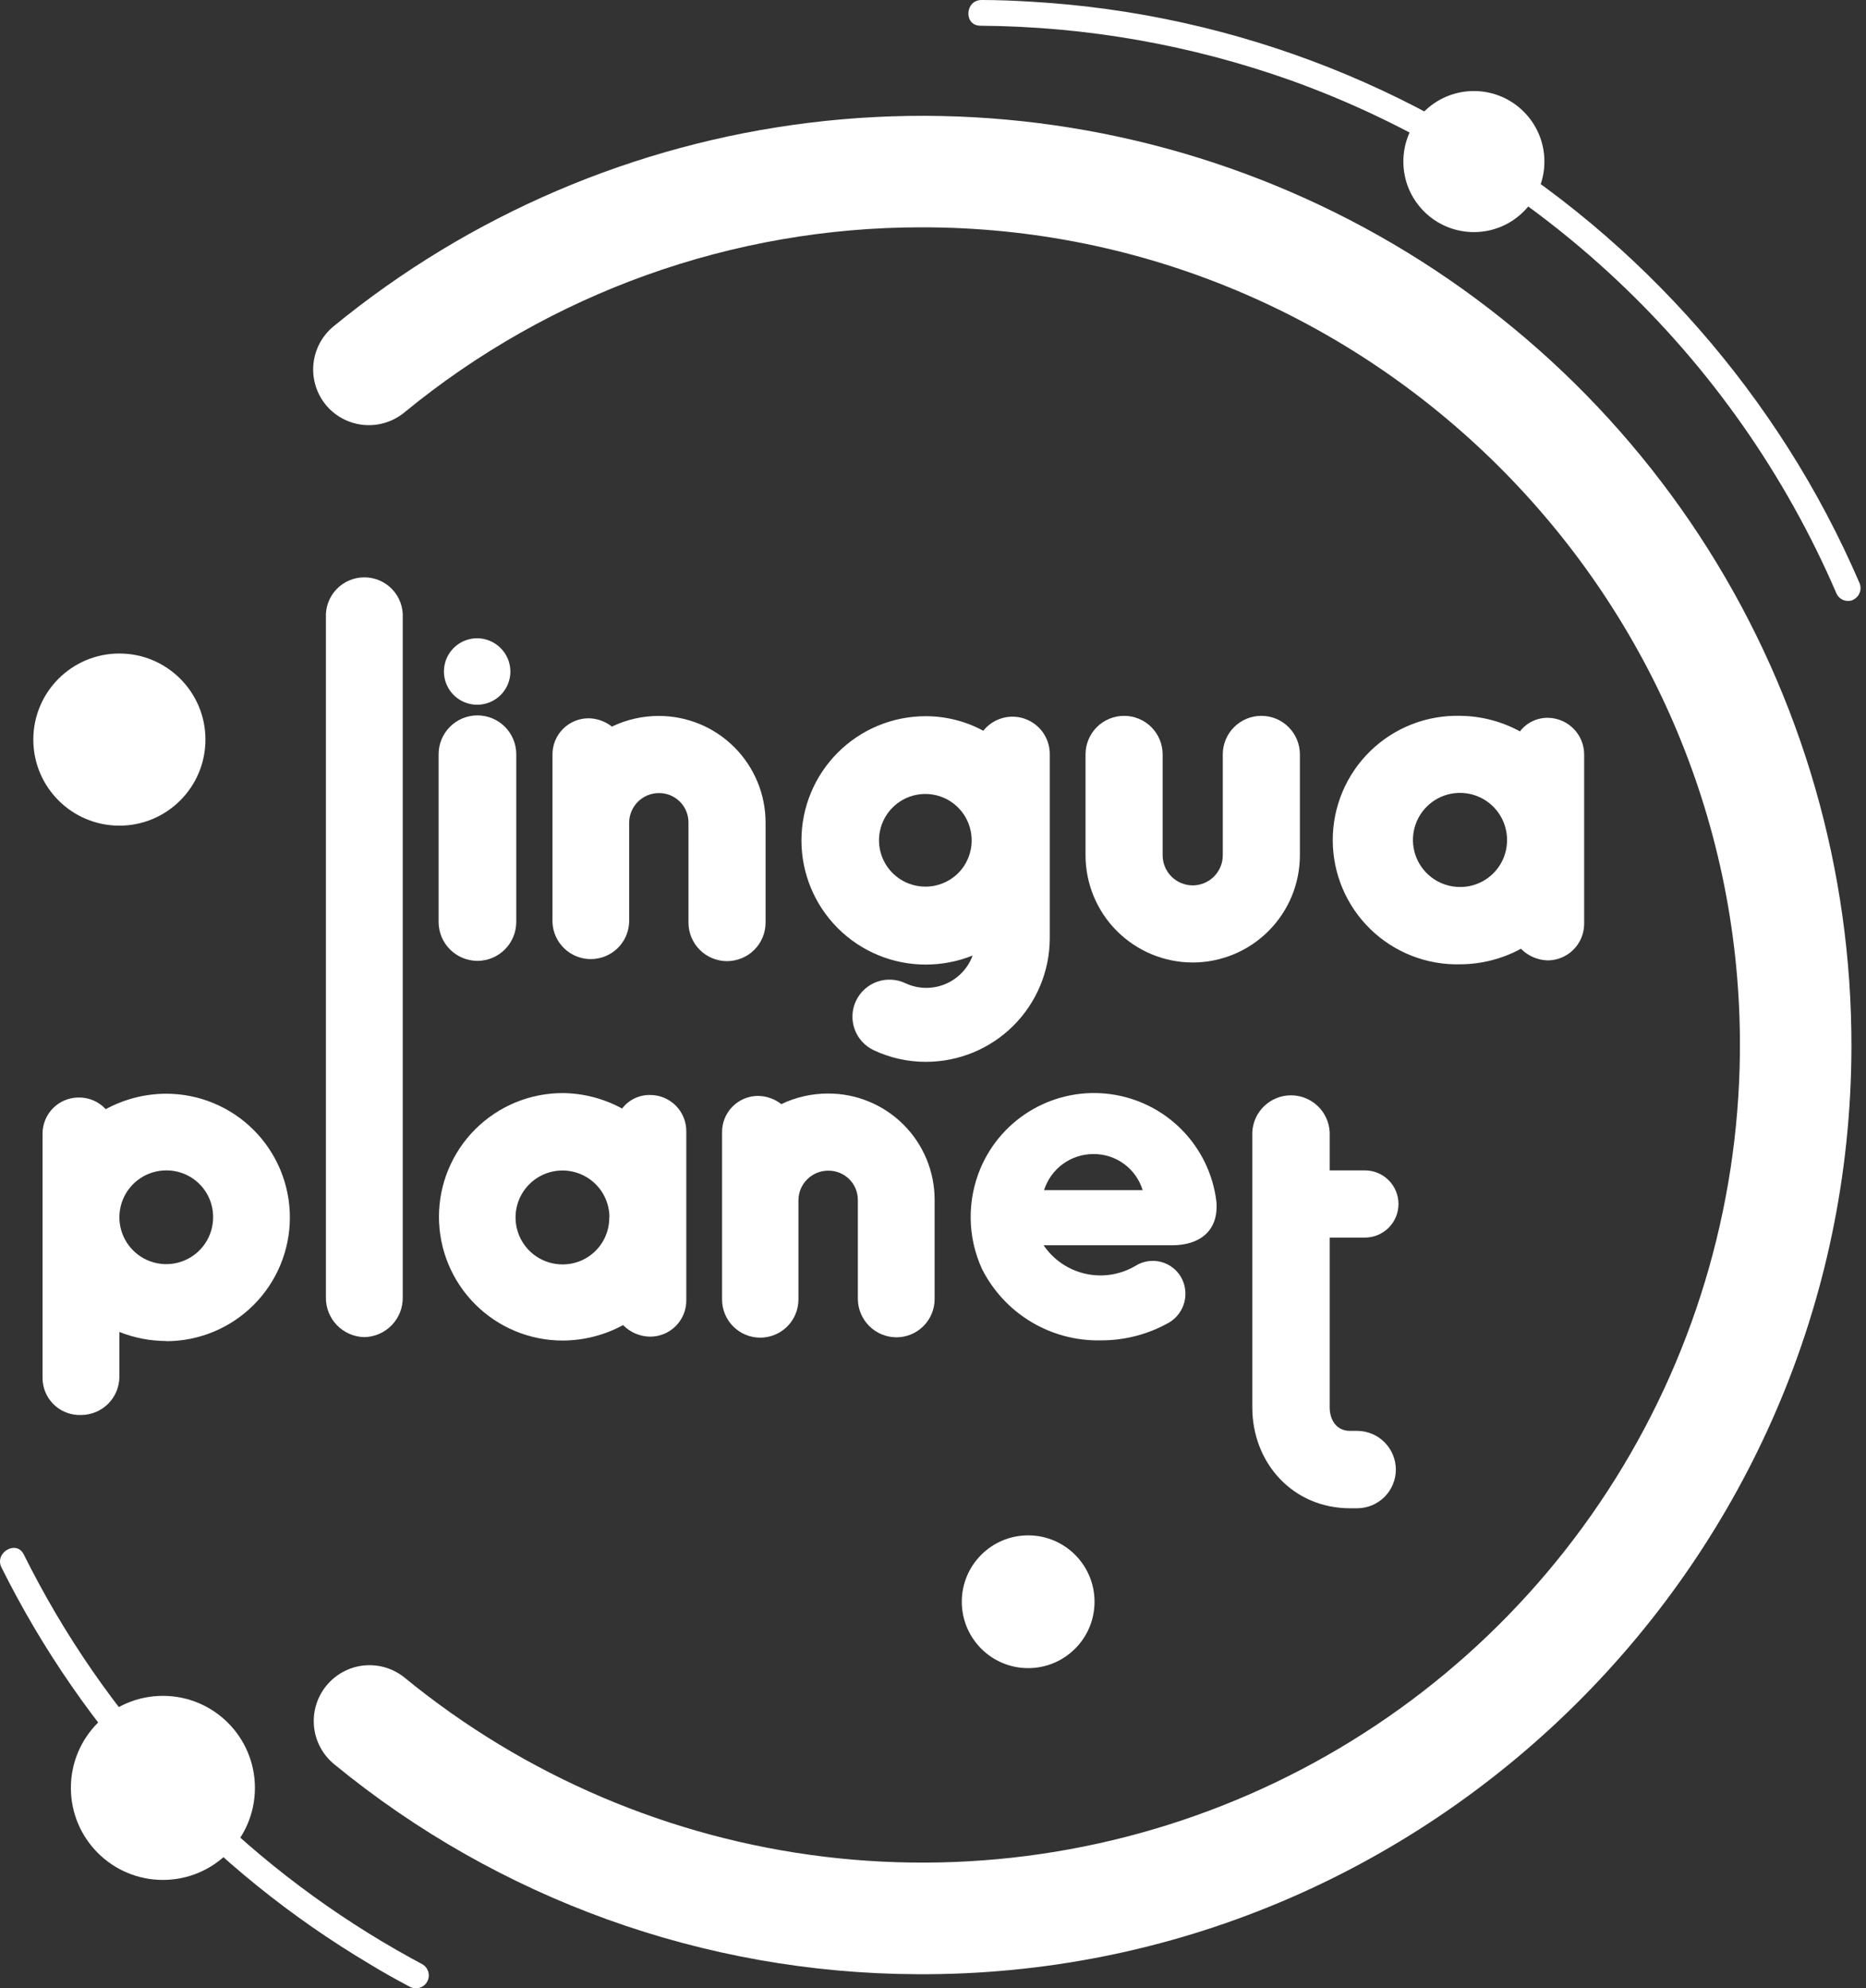 <svg width="153" height="163" viewBox="0 0 153 163" fill="none" xmlns="http://www.w3.org/2000/svg">
<rect x="0" y="0" width="153" height="163" fill="#333333" stroke="none"/>
<path d="M33.171 33.8C45.108 23.996 60.076 18.637 75.522 18.636C112.246 18.577 142.403 48.459 142.662 85.183C142.754 97.915 139.218 110.409 132.468 121.205C125.718 132 116.033 140.649 104.546 146.141C93.06 151.633 80.247 153.739 67.607 152.214C54.966 150.689 43.022 145.596 33.171 137.53C32.27 136.8 31.125 136.44 29.968 136.524C28.811 136.607 27.73 137.129 26.944 137.982C26.518 138.441 26.192 138.983 25.984 139.574C25.776 140.165 25.692 140.792 25.736 141.416C25.781 142.041 25.953 142.65 26.242 143.205C26.531 143.761 26.932 144.251 27.418 144.645C40.887 155.696 57.752 161.77 75.174 161.845C117.207 162.097 151.724 127.86 151.806 85.828C151.836 71.389 147.762 57.239 140.058 45.026C132.354 32.815 121.338 23.044 108.293 16.853C95.249 10.662 80.713 8.306 66.381 10.06C52.049 11.813 38.511 17.605 27.344 26.758C26.852 27.164 26.449 27.668 26.163 28.238C25.877 28.809 25.714 29.433 25.683 30.07C25.652 30.707 25.755 31.344 25.985 31.939C26.215 32.534 26.567 33.074 27.018 33.526C27.826 34.327 28.904 34.799 30.042 34.85C31.179 34.901 32.294 34.526 33.171 33.8Z" fill="white"/>
<path d="M151.918 49.178C152.045 49.123 152.16 49.044 152.256 48.944C152.353 48.845 152.428 48.728 152.479 48.599C152.53 48.471 152.555 48.333 152.553 48.195C152.551 48.056 152.521 47.92 152.466 47.793C150.822 43.972 148.876 40.288 146.646 36.776C142.24 29.839 136.791 23.623 130.491 18.347C117.542 7.505 101.446 1.121 84.586 0.141C83.223 0.059 81.854 0 80.484 0C79.114 0 79.003 2.095 80.38 2.11C89.072 2.168 97.692 3.688 105.88 6.604C115.811 10.176 124.902 15.75 132.589 22.981C140.277 30.211 146.397 38.944 150.571 48.637C150.683 48.892 150.891 49.093 151.151 49.194C151.411 49.295 151.7 49.289 151.955 49.178H151.918Z" fill="white"/>
<path d="M120.849 19.028C124.043 19.028 126.632 16.439 126.632 13.246C126.632 10.052 124.043 7.463 120.849 7.463C117.655 7.463 115.066 10.052 115.066 13.246C115.066 16.439 117.655 19.028 120.849 19.028Z" fill="white"/>
<path d="M35.037 162.437C34.972 162.56 34.883 162.67 34.775 162.758C34.667 162.847 34.543 162.914 34.41 162.954C34.276 162.995 34.136 163.009 33.997 162.995C33.858 162.981 33.724 162.94 33.601 162.874C32.505 162.289 31.379 161.675 30.35 161.038C17.355 153.323 6.858 142.025 0.12 128.497C-0.48 127.283 1.341 126.217 1.948 127.431C2.356 128.253 2.778 129.06 3.214 129.867C6.732 136.367 11.174 142.322 16.401 147.548C21.527 152.66 27.347 157.027 33.69 160.519L34.608 161.016C34.851 161.149 35.033 161.372 35.113 161.638C35.194 161.904 35.166 162.191 35.037 162.437Z" fill="white"/>
<path d="M13.357 154.115C17.524 154.115 20.902 150.737 20.902 146.571C20.902 142.404 17.524 139.026 13.357 139.026C9.19 139.026 5.812 142.404 5.812 146.571C5.812 150.737 9.19 154.115 13.357 154.115Z" fill="white"/>
<path d="M13.632 109.935C12.316 109.933 11.012 109.682 9.789 109.195V112.897C9.779 113.72 9.446 114.507 8.862 115.087C8.277 115.668 7.488 115.995 6.665 115.999H6.383C5.607 115.961 4.875 115.628 4.337 115.068C3.798 114.507 3.495 113.763 3.488 112.986V92.935C3.488 92.15 3.8 91.397 4.356 90.841C4.911 90.286 5.664 89.974 6.45 89.974C6.866 89.968 7.28 90.05 7.662 90.214C8.045 90.379 8.389 90.622 8.671 90.929C10.192 90.103 11.894 89.668 13.624 89.663C16.315 89.663 18.895 90.731 20.797 92.634C22.699 94.536 23.768 97.116 23.768 99.806C23.768 102.497 22.699 105.077 20.797 106.979C18.895 108.881 16.315 109.95 13.624 109.95L13.632 109.935ZM13.632 95.949C12.872 95.949 12.129 96.174 11.497 96.597C10.865 97.019 10.373 97.619 10.082 98.321C9.791 99.023 9.715 99.796 9.863 100.541C10.011 101.287 10.377 101.971 10.915 102.509C11.452 103.046 12.137 103.412 12.882 103.56C13.628 103.709 14.4 103.633 15.102 103.342C15.805 103.051 16.405 102.558 16.827 101.926C17.249 101.295 17.474 100.552 17.474 99.792C17.477 99.286 17.38 98.785 17.188 98.317C16.996 97.85 16.713 97.425 16.356 97.068C15.998 96.71 15.573 96.427 15.106 96.235C14.638 96.043 14.137 95.946 13.632 95.949Z" fill="white"/>
<path d="M56.272 92.772V106.618C56.272 107.404 55.96 108.157 55.404 108.712C54.849 109.268 54.096 109.58 53.31 109.58C52.474 109.569 51.675 109.229 51.089 108.632C49.568 109.457 47.866 109.892 46.136 109.898C43.446 109.898 40.865 108.829 38.963 106.927C37.061 105.025 35.992 102.445 35.992 99.754C35.992 97.064 37.061 94.484 38.963 92.582C40.865 90.68 43.446 89.611 46.136 89.611C47.839 89.626 49.512 90.061 51.008 90.877C51.276 90.525 51.624 90.241 52.023 90.048C52.422 89.856 52.86 89.759 53.303 89.766C53.696 89.765 54.086 89.843 54.449 89.994C54.812 90.145 55.141 90.367 55.418 90.647C55.694 90.927 55.912 91.259 56.059 91.624C56.205 91.989 56.278 92.379 56.272 92.772ZM49.971 99.791C49.968 99.031 49.74 98.288 49.316 97.657C48.891 97.026 48.289 96.535 47.586 96.246C46.882 95.957 46.109 95.882 45.364 96.031C44.618 96.181 43.933 96.548 43.396 97.087C42.859 97.625 42.493 98.31 42.345 99.056C42.197 99.802 42.273 100.575 42.563 101.278C42.854 101.981 43.346 102.582 43.978 103.005C44.61 103.428 45.353 103.655 46.114 103.656C46.621 103.659 47.124 103.561 47.593 103.368C48.062 103.174 48.487 102.89 48.845 102.53C49.203 102.17 49.485 101.743 49.676 101.272C49.867 100.802 49.962 100.299 49.956 99.791H49.971Z" fill="white"/>
<path d="M76.633 98.363V106.507C76.631 107.337 76.3 108.131 75.713 108.717C75.126 109.303 74.33 109.632 73.501 109.632C72.673 109.63 71.879 109.305 71.288 108.725C70.697 108.145 70.357 107.357 70.339 106.53V98.385C70.341 98.068 70.28 97.753 70.159 97.459C70.039 97.165 69.861 96.898 69.637 96.674C69.412 96.449 69.145 96.272 68.852 96.151C68.558 96.031 68.243 95.969 67.925 95.971C67.606 95.968 67.288 96.028 66.992 96.148C66.695 96.268 66.425 96.445 66.197 96.669C65.968 96.893 65.786 97.16 65.661 97.455C65.536 97.749 65.47 98.065 65.467 98.385V106.53C65.467 107.36 65.137 108.157 64.55 108.744C63.963 109.331 63.166 109.661 62.336 109.661C61.505 109.661 60.708 109.331 60.121 108.744C59.533 108.157 59.204 107.36 59.204 106.53V92.854C59.197 92.461 59.268 92.07 59.414 91.705C59.56 91.34 59.777 91.007 60.053 90.727C60.328 90.446 60.657 90.223 61.02 90.071C61.383 89.919 61.772 89.841 62.165 89.841C62.853 89.854 63.519 90.09 64.061 90.515C65.263 89.941 66.579 89.645 67.911 89.648C69.056 89.646 70.191 89.87 71.249 90.308C72.308 90.745 73.27 91.386 74.08 92.196C74.89 93.005 75.533 93.967 75.971 95.025C76.409 96.083 76.634 97.218 76.633 98.363Z" fill="white"/>
<path d="M96.112 102.087H85.569C86.378 103.28 87.613 104.117 89.02 104.427C90.428 104.737 91.901 104.496 93.136 103.753C93.44 103.568 93.778 103.446 94.13 103.394C94.482 103.341 94.841 103.36 95.186 103.448C95.531 103.536 95.855 103.693 96.138 103.908C96.422 104.123 96.66 104.392 96.838 104.701C97.191 105.32 97.29 106.053 97.113 106.743C96.936 107.434 96.498 108.029 95.89 108.403C94.163 109.387 92.206 109.897 90.219 109.883C88.212 109.92 86.237 109.389 84.519 108.351C82.802 107.314 81.413 105.812 80.512 104.019C79.924 102.729 79.609 101.33 79.589 99.912C79.569 98.493 79.843 97.086 80.393 95.779C81.26 93.729 82.778 92.022 84.714 90.924C86.649 89.825 88.893 89.397 91.097 89.704C93.302 90.011 95.343 91.037 96.904 92.623C98.465 94.208 99.46 96.265 99.733 98.474C99.955 100.902 98.37 102.087 96.112 102.087ZM93.691 97.57C93.427 96.707 92.891 95.951 92.162 95.417C91.434 94.884 90.552 94.6 89.648 94.609C88.747 94.608 87.869 94.895 87.142 95.428C86.415 95.96 85.877 96.711 85.606 97.57H93.691Z" fill="white"/>
<path d="M114.452 120.471C114.452 121.312 114.118 122.119 113.524 122.714C112.93 123.31 112.124 123.645 111.283 123.647H110.691C106.012 123.647 102.68 119.945 102.68 115.37V92.817C102.719 92.002 103.071 91.233 103.661 90.671C104.252 90.108 105.036 89.794 105.852 89.794C106.668 89.794 107.453 90.108 108.043 90.671C108.634 91.233 108.986 92.002 109.025 92.817V95.949H111.913C112.643 95.949 113.344 96.239 113.86 96.755C114.377 97.272 114.667 97.973 114.667 98.703C114.667 99.433 114.377 100.134 113.86 100.651C113.344 101.167 112.643 101.457 111.913 101.457H109.025V115.362C109.025 116.354 109.536 117.302 110.691 117.302H111.283C112.122 117.306 112.926 117.641 113.52 118.234C114.113 118.828 114.448 119.632 114.452 120.471Z" fill="white"/>
<path d="M29.869 109.617C29.021 109.6 28.214 109.247 27.624 108.637C27.035 108.027 26.71 107.208 26.723 106.359V50.636C26.702 50.21 26.768 49.784 26.917 49.383C27.066 48.983 27.295 48.617 27.589 48.308C27.884 47.999 28.238 47.753 28.631 47.585C29.023 47.416 29.446 47.33 29.873 47.33C30.3 47.33 30.723 47.416 31.115 47.585C31.508 47.753 31.862 47.999 32.157 48.308C32.451 48.617 32.68 48.983 32.829 49.383C32.978 49.784 33.044 50.21 33.023 50.636V106.359C33.035 107.209 32.71 108.029 32.119 108.639C31.528 109.25 30.719 109.602 29.869 109.617Z" fill="white"/>
<path d="M39.147 78.772C38.303 78.77 37.494 78.434 36.898 77.837C36.301 77.24 35.965 76.432 35.963 75.588V61.831C35.963 60.987 36.298 60.177 36.895 59.58C37.492 58.983 38.302 58.647 39.147 58.647C39.991 58.647 40.801 58.983 41.398 59.58C41.995 60.177 42.33 60.987 42.33 61.831V75.588C42.328 76.432 41.992 77.24 41.396 77.837C40.799 78.434 39.99 78.77 39.147 78.772ZM41.849 55.027C41.853 55.568 41.697 56.097 41.399 56.549C41.102 57 40.676 57.353 40.177 57.562C39.679 57.771 39.129 57.827 38.598 57.722C38.068 57.618 37.58 57.358 37.198 56.976C36.816 56.593 36.556 56.106 36.451 55.575C36.347 55.044 36.403 54.495 36.611 53.996C36.821 53.497 37.173 53.072 37.625 52.774C38.076 52.477 38.606 52.32 39.147 52.324C39.86 52.334 40.542 52.622 41.047 53.127C41.552 53.631 41.84 54.313 41.849 55.027Z" fill="white"/>
<path d="M62.773 67.436V75.632C62.773 76.471 62.44 77.275 61.847 77.868C61.254 78.461 60.45 78.794 59.612 78.794C58.773 78.794 57.969 78.461 57.376 77.868C56.783 77.275 56.45 76.471 56.45 75.632V67.436C56.452 67.12 56.392 66.806 56.272 66.512C56.152 66.219 55.976 65.953 55.753 65.728C55.53 65.503 55.265 65.324 54.973 65.202C54.681 65.079 54.368 65.016 54.051 65.015C53.73 65.012 53.412 65.072 53.114 65.192C52.817 65.313 52.546 65.49 52.317 65.715C52.088 65.94 51.906 66.207 51.78 66.503C51.655 66.798 51.589 67.115 51.586 67.436V75.632C51.546 76.44 51.198 77.201 50.613 77.758C50.028 78.316 49.251 78.627 48.443 78.627C47.635 78.627 46.857 78.316 46.272 77.758C45.687 77.201 45.339 76.44 45.3 75.632V61.913C45.291 61.518 45.361 61.126 45.506 60.759C45.651 60.392 45.867 60.057 46.143 59.775C46.419 59.493 46.748 59.269 47.112 59.116C47.476 58.963 47.867 58.884 48.261 58.885C48.955 58.896 49.627 59.136 50.171 59.566C51.382 58.985 52.709 58.686 54.051 58.692C56.366 58.7 58.583 59.624 60.218 61.263C61.852 62.902 62.771 65.121 62.773 67.436Z" fill="white"/>
<path d="M86.074 61.794V76.942C86.062 79.624 84.99 82.193 83.091 84.086C81.191 85.98 78.62 87.045 75.938 87.049C74.451 87.055 72.981 86.729 71.636 86.094C70.908 85.75 70.345 85.131 70.073 84.373C69.801 83.615 69.841 82.78 70.185 82.051C70.529 81.323 71.147 80.761 71.906 80.488C72.664 80.216 73.499 80.256 74.228 80.6C74.736 80.839 75.288 80.969 75.849 80.984C76.41 80.998 76.968 80.895 77.487 80.682C78.007 80.469 78.476 80.15 78.866 79.746C79.256 79.342 79.557 78.861 79.751 78.334C78.524 78.826 77.215 79.077 75.894 79.075C73.193 79.075 70.604 78.002 68.695 76.093C66.785 74.184 65.713 71.594 65.713 68.894C65.713 66.194 66.785 63.605 68.695 61.696C70.604 59.786 73.193 58.714 75.894 58.714C77.545 58.712 79.171 59.122 80.625 59.906C81.018 59.412 81.555 59.052 82.161 58.875C82.767 58.699 83.413 58.714 84.01 58.919C84.608 59.125 85.126 59.51 85.496 60.022C85.865 60.534 86.067 61.148 86.074 61.779V61.794ZM79.669 68.909C79.674 68.156 79.454 67.419 79.039 66.791C78.623 66.162 78.03 65.672 77.335 65.382C76.64 65.092 75.875 65.015 75.136 65.161C74.397 65.306 73.718 65.669 73.186 66.201C72.653 66.734 72.291 67.412 72.145 68.151C71.999 68.89 72.076 69.656 72.366 70.351C72.657 71.046 73.147 71.639 73.775 72.054C74.403 72.47 75.14 72.689 75.894 72.685C76.895 72.685 77.855 72.287 78.564 71.579C79.272 70.871 79.669 69.911 79.669 68.909Z" fill="white"/>
<path d="M97.794 78.905C95.464 78.903 93.23 77.976 91.582 76.328C89.934 74.681 89.008 72.446 89.006 70.116V61.846C89.006 61.007 89.339 60.203 89.932 59.61C90.525 59.017 91.329 58.684 92.167 58.684C93.006 58.684 93.81 59.017 94.403 59.61C94.996 60.203 95.329 61.007 95.329 61.846V70.116C95.329 70.77 95.589 71.397 96.051 71.859C96.513 72.322 97.141 72.582 97.794 72.582C98.448 72.582 99.076 72.322 99.538 71.859C100 71.397 100.26 70.77 100.26 70.116V61.846C100.26 61.007 100.593 60.203 101.186 59.61C101.779 59.017 102.583 58.684 103.422 58.684C104.26 58.684 105.064 59.017 105.657 59.61C106.25 60.203 106.583 61.007 106.583 61.846V70.116C106.581 72.446 105.655 74.681 104.007 76.328C102.359 77.976 100.125 78.903 97.794 78.905Z" fill="white"/>
<path d="M129.891 61.853V75.773C129.879 76.555 129.564 77.301 129.011 77.854C128.458 78.407 127.711 78.723 126.929 78.734C126.092 78.719 125.295 78.376 124.708 77.779C123.183 78.607 121.476 79.045 119.74 79.053C118.379 79.089 117.025 78.853 115.758 78.358C114.49 77.862 113.334 77.118 112.359 76.169C111.384 75.22 110.609 74.085 110.079 72.831C109.55 71.577 109.277 70.23 109.277 68.868C109.277 67.507 109.55 66.16 110.079 64.906C110.609 63.653 111.384 62.517 112.359 61.568C113.334 60.619 114.49 59.874 115.758 59.379C117.025 58.884 118.379 58.648 119.74 58.684C121.448 58.702 123.126 59.14 124.627 59.958C124.897 59.604 125.248 59.319 125.649 59.127C126.05 58.934 126.491 58.838 126.937 58.847C127.725 58.861 128.476 59.183 129.029 59.746C129.581 60.308 129.891 61.065 129.891 61.853ZM123.568 68.857C123.568 68.094 123.342 67.349 122.918 66.714C122.494 66.08 121.891 65.585 121.187 65.293C120.482 65.001 119.706 64.925 118.958 65.074C118.209 65.223 117.522 65.59 116.983 66.13C116.443 66.669 116.076 67.356 115.927 68.105C115.778 68.853 115.854 69.629 116.146 70.334C116.438 71.038 116.933 71.641 117.567 72.065C118.202 72.489 118.947 72.715 119.71 72.715C120.218 72.718 120.721 72.62 121.19 72.427C121.659 72.234 122.086 71.95 122.445 71.592C122.803 71.233 123.087 70.806 123.28 70.337C123.473 69.868 123.571 69.365 123.568 68.857Z" fill="white"/>
<path d="M84.303 136.753C87.309 136.753 89.745 134.316 89.745 131.311C89.745 128.305 87.309 125.869 84.303 125.869C81.298 125.869 78.861 128.305 78.861 131.311C78.861 134.316 81.298 136.753 84.303 136.753Z" fill="white"/>
<path d="M9.788 67.688C13.685 67.688 16.845 64.528 16.845 60.631C16.845 56.734 13.685 53.575 9.788 53.575C5.892 53.575 2.732 56.734 2.732 60.631C2.732 64.528 5.892 67.688 9.788 67.688Z" fill="white"/>
</svg>
